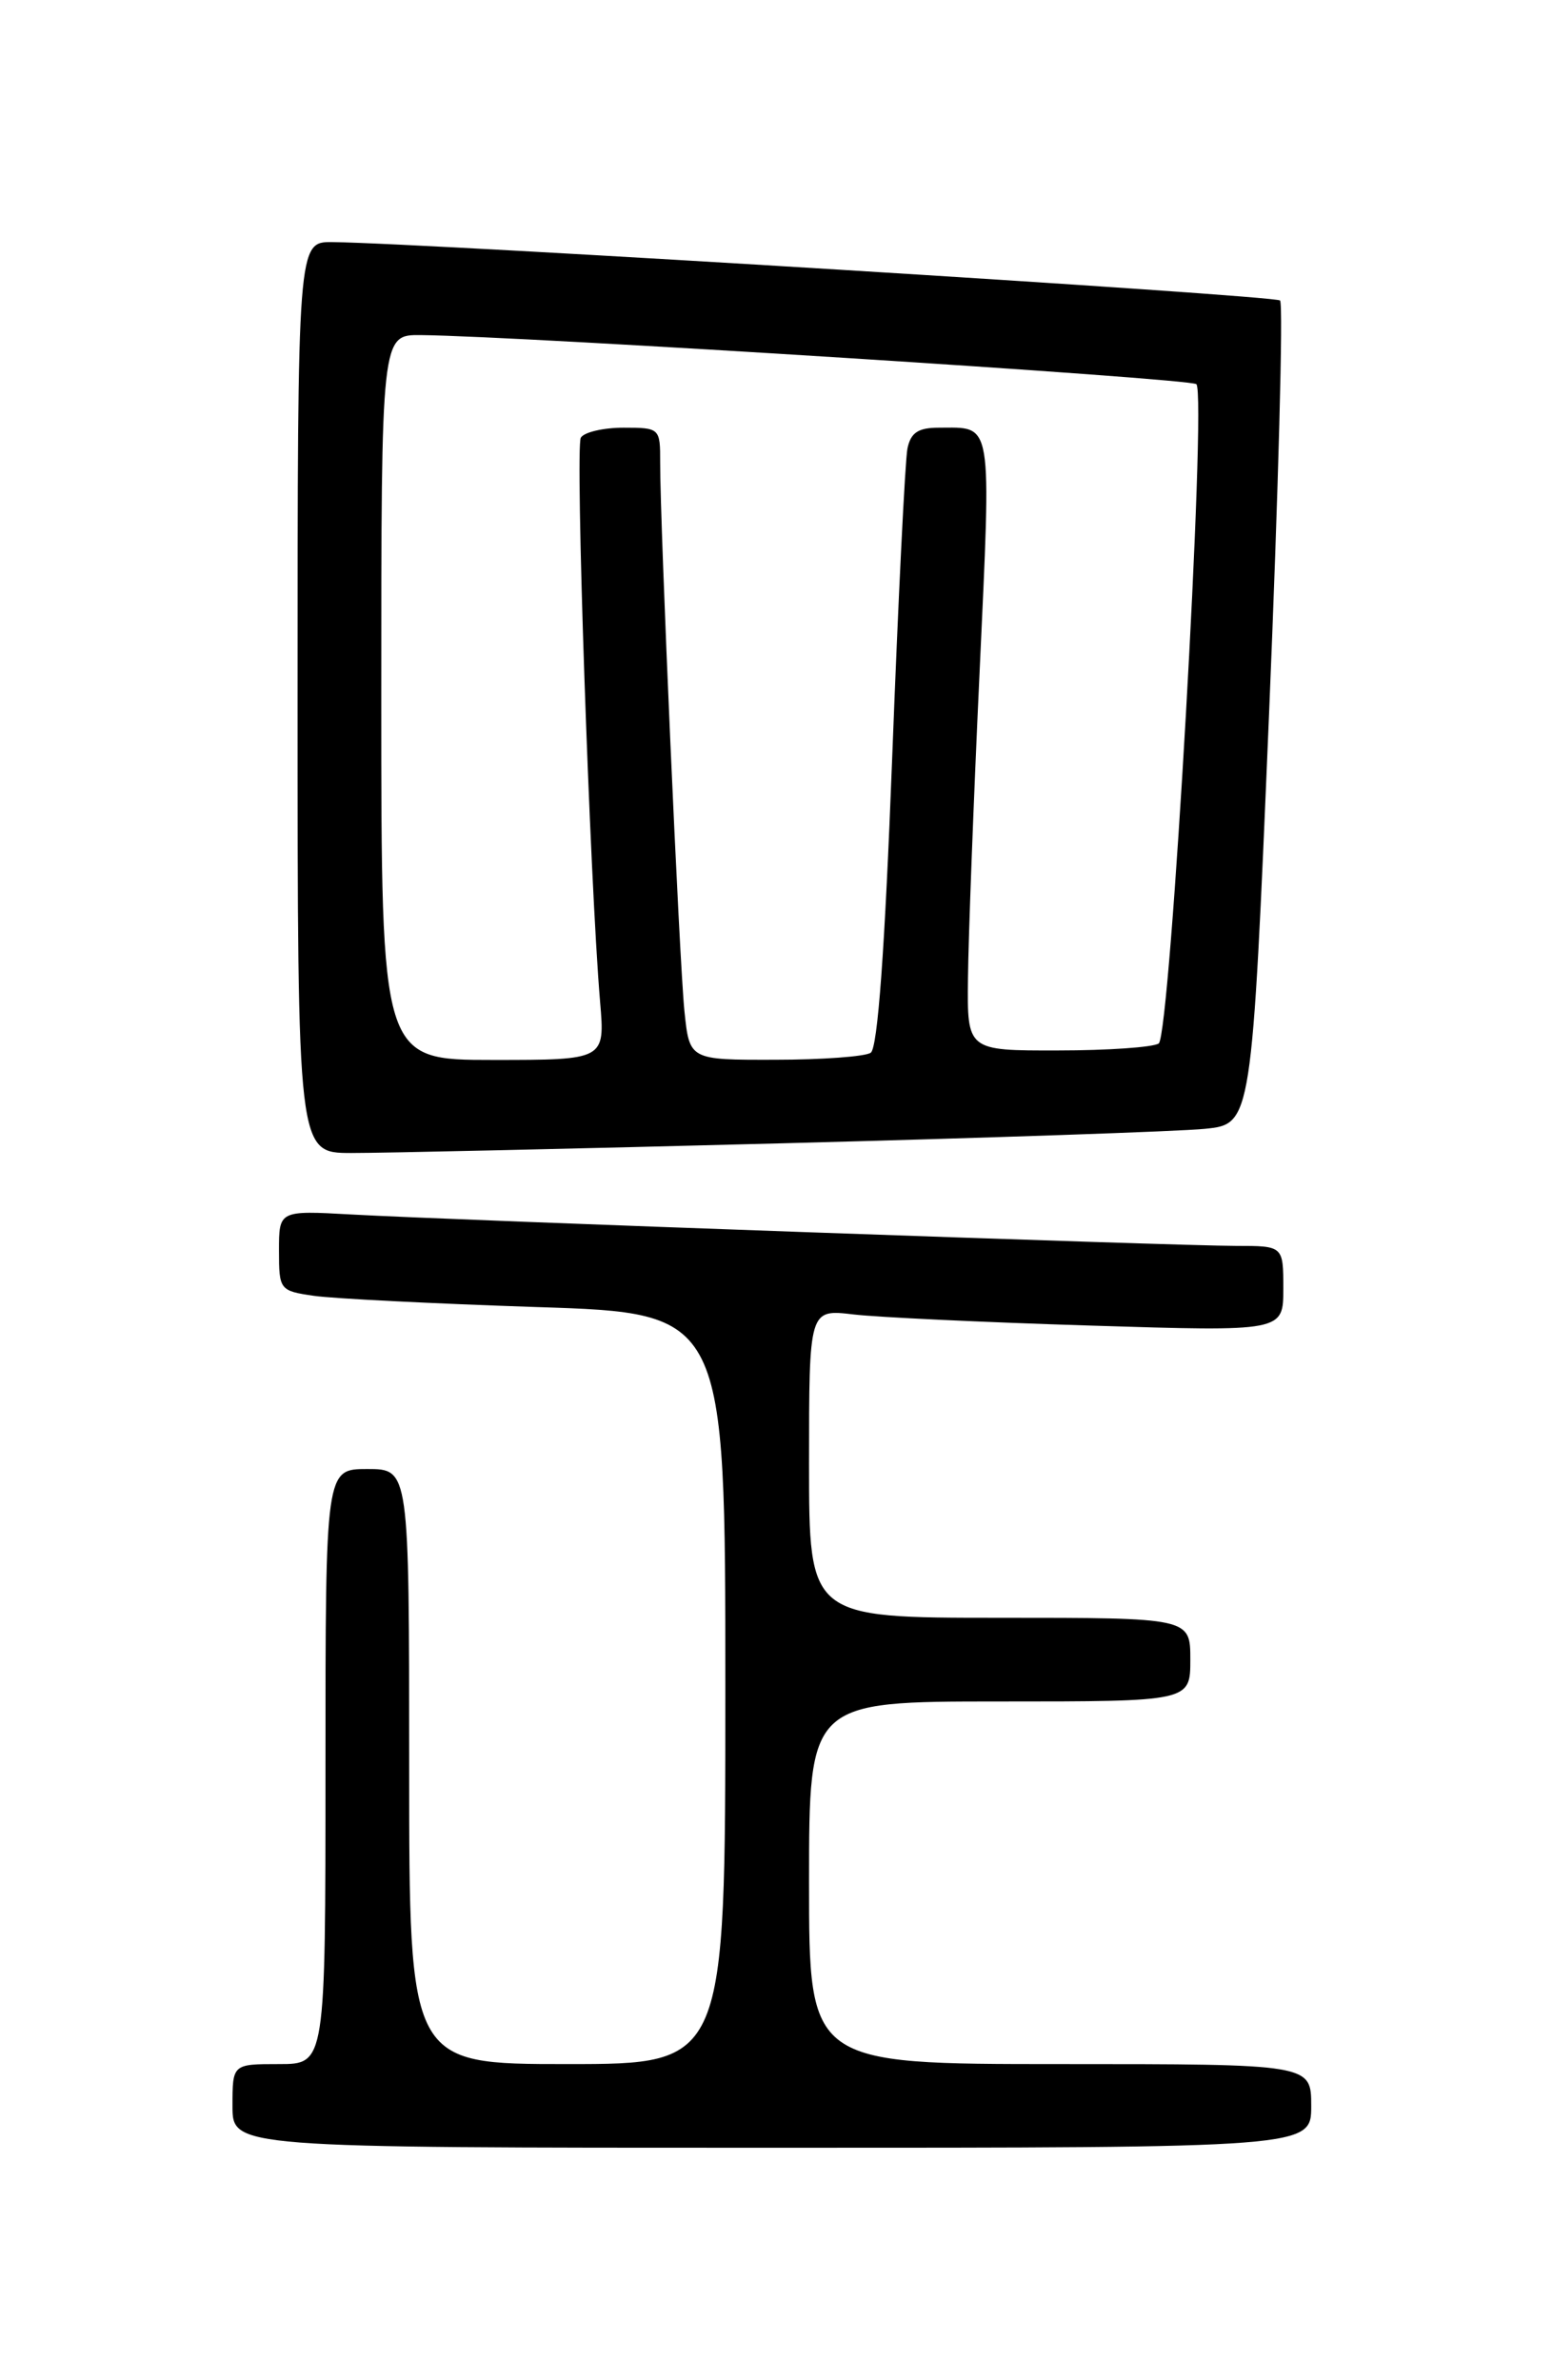 <?xml version="1.0" encoding="UTF-8" standalone="no"?>
<!DOCTYPE svg PUBLIC "-//W3C//DTD SVG 1.1//EN" "http://www.w3.org/Graphics/SVG/1.1/DTD/svg11.dtd" >
<svg xmlns="http://www.w3.org/2000/svg" xmlns:xlink="http://www.w3.org/1999/xlink" version="1.1" viewBox="0 0 167 256">
 <g >
 <path fill="currentColor"
d=" M 141.00 226.50 C 141.00 222.00 141.00 222.00 114.00 222.00 C 87.00 222.00 87.00 222.00 87.00 202.50 C 87.00 183.00 87.00 183.00 107.50 183.00 C 128.00 183.00 128.00 183.00 128.00 178.50 C 128.00 174.00 128.00 174.00 107.50 174.00 C 87.00 174.00 87.00 174.00 87.00 157.41 C 87.00 140.81 87.00 140.81 91.75 141.37 C 94.36 141.68 105.84 142.22 117.25 142.57 C 138.00 143.22 138.00 143.22 138.00 138.61 C 138.00 134.00 138.00 134.00 132.92 134.00 C 126.75 134.00 48.60 131.23 37.75 130.62 C 30.00 130.19 30.00 130.19 30.00 134.51 C 30.00 138.73 30.08 138.84 33.75 139.37 C 35.81 139.67 46.61 140.21 57.75 140.58 C 78.00 141.23 78.00 141.23 78.00 181.62 C 78.00 222.00 78.00 222.00 61.00 222.00 C 44.00 222.00 44.00 222.00 44.00 190.00 C 44.00 158.00 44.00 158.00 39.50 158.00 C 35.00 158.00 35.00 158.00 35.00 190.00 C 35.00 222.00 35.00 222.00 30.00 222.00 C 25.00 222.00 25.00 222.00 25.00 226.50 C 25.00 231.00 25.00 231.00 83.00 231.00 C 141.00 231.00 141.00 231.00 141.00 226.50 Z  M 84.00 122.97 C 106.28 122.39 126.78 121.69 129.56 121.41 C 134.61 120.90 134.61 120.90 136.46 76.94 C 137.47 52.75 138.01 32.68 137.65 32.32 C 137.09 31.76 46.05 26.15 35.75 26.04 C 32.00 26.00 32.00 26.00 32.00 75.00 C 32.00 124.00 32.00 124.00 37.75 124.01 C 40.91 124.02 61.73 123.55 84.00 122.97 Z  M 41.00 75.00 C 41.00 36.00 41.00 36.00 45.25 36.04 C 56.15 36.15 128.03 40.70 128.65 41.32 C 129.79 42.46 125.85 111.40 124.60 112.23 C 123.99 112.64 119.11 112.98 113.75 112.98 C 104.00 113.00 104.00 113.00 104.09 105.25 C 104.13 100.99 104.69 86.14 105.34 72.26 C 106.60 44.76 106.81 46.00 100.94 46.00 C 98.73 46.00 97.93 46.54 97.58 48.25 C 97.33 49.49 96.59 64.45 95.94 81.50 C 95.15 102.19 94.38 112.74 93.63 113.23 C 93.01 113.64 88.37 113.98 83.32 113.98 C 74.14 114.00 74.14 114.00 73.60 108.75 C 73.05 103.40 70.98 56.58 70.99 49.75 C 71.00 46.05 70.95 46.00 67.06 46.00 C 64.89 46.00 62.82 46.48 62.46 47.07 C 61.83 48.08 63.42 94.57 64.53 107.75 C 65.06 114.00 65.06 114.00 53.03 114.00 C 41.00 114.00 41.00 114.00 41.00 75.00 Z "/>
</g>
</svg>